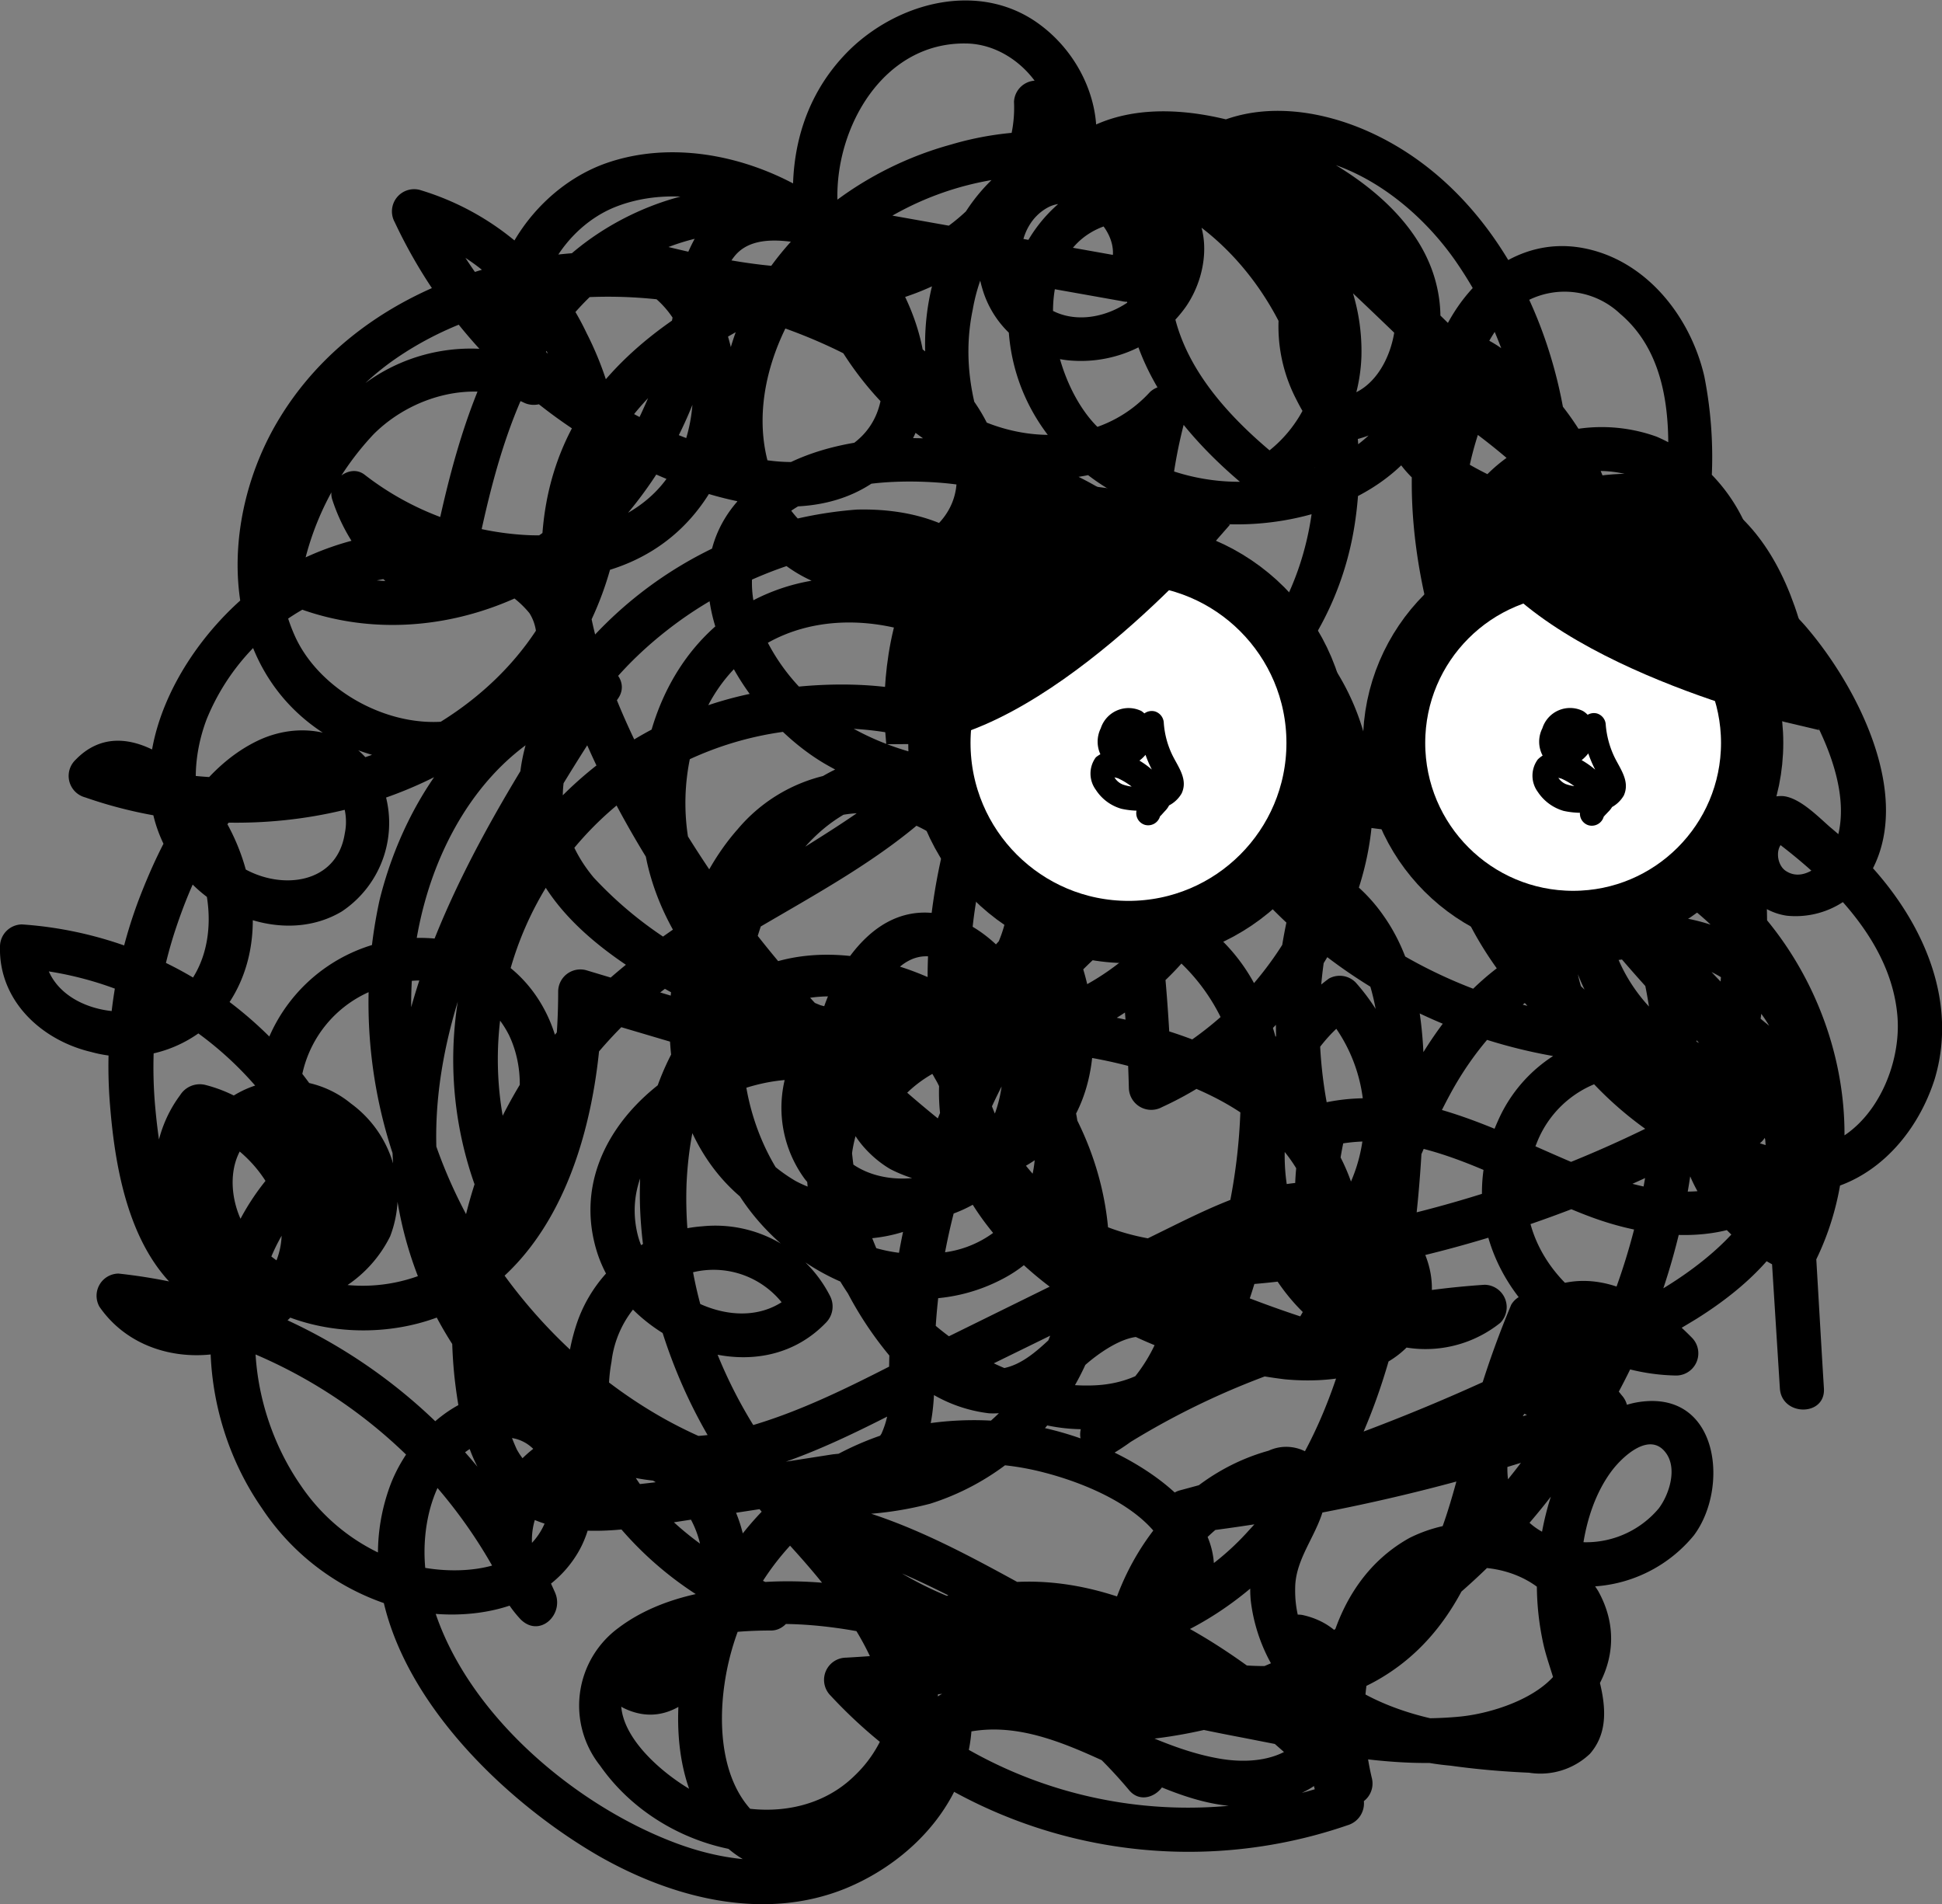 <svg id="Layer_1" data-name="Layer 1" xmlns="http://www.w3.org/2000/svg" viewBox="0 0 102.29 100.3"><rect x="0" y="0" width="102.29" height="100.3" fill="#808080" stroke="none"/><defs><style>.cls-1{fill:#fff;stroke-width:3.28px;}.cls-1,.cls-2{stroke:#000;stroke-miterlimit:10;}.cls-2{stroke-width:1.74px;}</style></defs><title>phobo_svg</title><path d="M45.77,31.32c6.09-.84,13.41-1.55,18.94,1.72a10.61,10.61,0,0,1,5.11,7.07A13.27,13.27,0,0,1,68,49a17.69,17.69,0,0,1-8,7.36l1.74,1c-.32-7-.72-14.85-5.19-20.65-3.51-4.55-10.07-7.75-15.76-5.59s-7.92,8.66-6.71,14.3C35.37,51.2,41,56.43,47.17,56A9.15,9.15,0,0,0,55.25,44.9a6.84,6.84,0,0,0-5.32-5.18,9.64,9.64,0,0,0-8.78,2.91c-4.54,4.7-5.61,13-3,18.88,2.43,5.41,9.31,8.81,14.83,5.76,4.49-2.48,5.22-9.36,1.37-12.79-5.07-4.49-11.88,1.36-11.86,7,0,6.49,6.17,12.25,12.25,13.5a9.33,9.33,0,0,0,8.15-1.73c2.66-2.33,3.48-6.5,4.18-9.79.76-3.57,1-7.34-.57-10.74A9.65,9.65,0,0,0,59.77,47c-5.53-1-9.62,4.24-10.23,9.24-.77,6.21,4.05,11.13,9.24,13.67a26.38,26.38,0,0,0,8.9,2.74c2.46.23,5.54-.17,7-2.4,1.78-2.67.12-5.93-2.5-7.26-3.42-1.74-7.17,0-10.31,1.54L50.13,70.31c-3.67,1.8-7.39,4-11.37,5-6.5,1.65-12-2.8-14.45-8.6-2.8-6.74-.8-14,2.39-20.23a107.46,107.46,0,0,1,5.87-9.71c.6-.9-.38-1.9-1.31-1.7-6,1.26-9.87,6.67-11.27,12.35a25.37,25.37,0,0,0,3,18.39A28.4,28.4,0,0,0,37.73,78.51,18.09,18.09,0,0,0,49,79.2a13.29,13.29,0,0,0,7.48-6c3.57-6,2-13.61-2.8-18.47-4.42-4.46-12.9-6.82-17.24-.94s-2.92,14.46.11,20.46c3.11,6.17,8.87,11.57,15.78,13s13.2-1.91,17.12-7.53c4.37-6.29,5.4-14.78,5.55-22.25.06-3.13-.26-6.6-2.12-9.23a8.67,8.67,0,0,0-7.7-3.72c-6.85.45-11.93,6.37-14.76,12.11a35,35,0,0,0-3.32,11,46.77,46.77,0,0,0-.27,5.55,4.76,4.76,0,0,1-.4,2.33c-.53.88-1.63,1-2.56,1.09l-6.4,1a43.58,43.58,0,0,1-5.91.74c-1.72,0-3.44-.36-4.34-2A12.27,12.27,0,0,1,26.13,71a22.78,22.78,0,0,1,9-19c5.7-4.34,13.79-6.88,17.37-13.5,1.49-2.75,1.87-6.1-.1-8.73-1.69-2.27-4.54-3-7.27-2.93a21.11,21.11,0,0,0-16.25,9.76,9.58,9.58,0,0,0-.71,9.13c1.43,3,4.51,5.06,7.33,6.62C41,55.38,47.77,57,54,55.56A15.48,15.48,0,0,0,66,42.69a16.74,16.74,0,0,0-7.42-16.57,19.23,19.23,0,0,0-9.26-3c-3.22-.21-7,.31-9.55,2.4-5.38,4.35-1,12,3.73,14.74C54.23,46.4,69.62,40,71.39,27.39a19,19,0,0,0-5.23-16A16.64,16.64,0,0,0,50.07,7.62c-5.51,1.52-10.46,5.72-11.78,11.44a11.31,11.31,0,0,0,1.42,9,7.44,7.44,0,0,0,6.94,3.14,6.61,6.61,0,0,0,5.78-4.08c1.1-3.17-.87-6.29-3.24-8.25-4.89-4-12-5.87-18.29-5.58S18.16,16.4,14.74,22c-3.23,5.26-3.34,13,2.34,16.64,4.52,2.88,12.77,2,13.45-4.51.37-3.54-2.88-5.51-6-6a15,15,0,0,0-9.22,1.62C9.89,32.63,4.88,41,10,46.44c2,2.1,5.41,3.11,8,1.57a5.6,5.6,0,0,0,2.16-6.58c-1-2.81-4.07-3.65-6.64-2.39-3.16,1.55-5,5.2-6.2,8.32A24.9,24.9,0,0,0,5.8,58.27c.27,3.32,1,7.4,3.63,9.74,2.06,1.85,5.81,2.39,7.65-.08,1.53-2.05.69-5.45-1.91-6.1a1.15,1.15,0,0,0-1.13.3c-4,4.9-3.8,12.18-.25,17.3a12.72,12.72,0,0,0,7.28,5.27c3.25.82,7.44.25,9.33-2.85,1.51-2.47,1-6.36-1.61-7.87-3.44-2-7.11,1.17-8.26,4.32-2.87,7.94,4.77,15.85,11,19.45,3.88,2.22,8.68,3.47,13,1.72,3.75-1.54,6.79-5,6.66-9.2l-.85,1.12c6.35-1.93,12.06,6.38,18.51,2.9,3.3-1.77,4.21-8.17-.17-9.21a1.17,1.17,0,0,0-1.42,1.43l2.27,8.81.81-1.43a23.44,23.44,0,0,1-25-6.24l-.82,2a93.33,93.33,0,0,0,12.56-1.58c2.63-.52,6.12-1.54,6.77-4.57.73-3.39-2.82-5.93-5.48-7.15A16.93,16.93,0,0,0,48.71,75,15.85,15.85,0,0,0,35.94,87.91c-.49,3-.27,6.37,1.74,8.77a5.62,5.62,0,0,0,7.5,1.06,8.5,8.5,0,0,0,3.7-8.55c-.66-4-3.54-7.16-6.18-10l-1.13,1.94c7.78,1.06,13.7,7.1,21.39,8.52,3.3.61,6.86.48,9.8-1.28s4.49-4.55,5.52-7.6c1.21-3.58,1.66-7.43,3.29-10.87l-1.82.24,4,5,.52-1.94a96.54,96.54,0,0,1-21.84,5.27l.31,2.28A99.46,99.46,0,0,0,89.35,69.47c3.2-2,6.27-5,5.94-9.14a5.65,5.65,0,0,0-2.42-4.44,2.67,2.67,0,0,0-3.94,1.4c-1.71,3.94,1.82,8.39,5.35,9.73a1.16,1.16,0,0,0,1.31-.53c4.51-9-1.2-21.28-11.14-23.4a1.17,1.17,0,0,0-1.31.53c-2.46,5.73,1.24,13.11,7.55,14.09a1.2,1.2,0,0,0,1.43-.81A34.76,34.76,0,0,0,77.86,20.05a1.17,1.17,0,0,0-1.7.69c-1.4,3.37-2,7.28-.37,10.7a8.13,8.13,0,0,0,7,4.56c3.28,0,5.49-2.49,6.41-5.43a21.9,21.9,0,0,0,.57-10.75c-.74-3.2-3.14-6.22-6.53-6.78-3.2-.52-5.85,1.61-7.18,4.37-3,6.25-1.62,14.08,1,20.19,3.39,7.84,9.29,14.46,15.45,20.27l.23-1.82a61.92,61.92,0,0,1-24.1,9c-4,.58-8.53.95-12.12-1.33a11.76,11.76,0,0,1-4.78-7.15,22.77,22.77,0,0,1-.23-9.62c.28-1.62.83-3.14,1.23-4.73s.25-3.55-1.38-4.56c-2.88-1.77-7.2-1.82-10.44-1.36A19.7,19.7,0,0,0,25,62.39c.22.63,1.07,1.18,1.7.69,4.42-3.35,3.71-10.93-1.52-13.12A8.65,8.65,0,0,0,13.47,57.8a10,10,0,0,0,4.59,8.37,1.18,1.18,0,0,0,1.71-1.31A20.45,20.45,0,0,0,1.16,48.69,1.17,1.17,0,0,0,0,49.85c-.08,2.84,2.17,4.94,4.81,5.56a6.69,6.69,0,0,0,7.32-2.69c1.83-2.86,1.38-6.64-.25-9.48-1.37-2.38-5.22-6-7.9-3.22A1.17,1.17,0,0,0,4.49,42c7.61,2.66,16.84,1.37,22.9-4.16A17.17,17.17,0,0,0,30.9,17.55,14.23,14.23,0,0,0,22.1,10a1.17,1.17,0,0,0-1.31,1.7A26.73,26.73,0,0,0,31.36,23.34c4,2.37,10.58,5.06,14.85,1.92,4-2.91,2.72-8.42.13-11.81C43.22,9.36,37.05,6.85,32,8.57c-4.74,1.62-8,7.74-4.88,12.22l1.59-1.58a9.41,9.41,0,0,0-9.87,1.28c-3,2.3-4.51,5.92-5.31,9.5a1.19,1.19,0,0,0,.53,1.31c6.29,3.31,14.05,1.3,18.67-3.88a21.14,21.14,0,0,0,4.69-9.1c.36-1.49.27-3.62,1.29-4.85,1.18-1.42,3.74-.57,5.25-.3l15.12,2.69a1.2,1.2,0,0,0,1.31-.53c2.37-4.21-3.55-9.09-7.19-5.82a5.68,5.68,0,0,0-1.45,5.72A5.27,5.27,0,0,0,56.55,19a6.78,6.78,0,0,0,5.91-2.84c1.32-1.91,1.48-4.89-.71-6.24-1.82-1.12-4.3-.47-5.9.73A7.71,7.71,0,0,0,53.11,17c.16,5.7,4.81,9.76,10.23,10.5,4.88.66,11.35-1.39,12.66-6.76a7,7,0,0,0-2-6.51c-1.29-1.21-4.77-2.76-5.87-.58A8.33,8.33,0,0,0,68.26,21c.5,1,1.28,2.33,2.52,2.25a4.87,4.87,0,0,0,2.87-1.3,7.25,7.25,0,0,0,2-7c-.73-2.94-3.25-5.11-5.78-6.54-4.42-2.49-11.5-4.41-15,.52l2,1.17c1.84-2.91.63-6.72-2-8.73C51.8-1,47.55,0,44.87,2.51c-6.54,6.23-1.78,18,5.36,21.54,3.89,1.95,8.93,1.58,12-1.76l-1.94-1.13A28,28,0,0,0,62.1,41.09,27.53,27.53,0,0,0,88.07,56a1.2,1.2,0,0,0,1.12-.85c.39-1.48,1.24-3.07.36-4.47a8.79,8.79,0,0,0-2.88-2.78A9,9,0,0,0,79,47.16a1.18,1.18,0,0,0-.7,1.7,14.78,14.78,0,0,0,9.29,8.21A1.17,1.17,0,0,0,89,56.26a9.92,9.92,0,0,0-6.84-11.71l-.3,2.28c3.27-.1,5.74-2.53,6.8-5.5,1.38-3.85-.11-8-1.46-11.64a1.19,1.19,0,0,0-1.12-.85c-5.41.47-9.2,5.07-10.18,10.21C74.76,45,77.6,50.57,82,54.5a35.5,35.5,0,0,0,9.42,5.83A1.17,1.17,0,0,0,93,58.74a7.77,7.77,0,0,0-14.11.32c-3,6.65,2.57,13.27,9.4,13.39a1.17,1.17,0,0,0,.82-2c-1.71-1.74-4.12-3.42-6.7-2.88A4.56,4.56,0,0,0,78.8,72.2c.49,4.48,7.82,2.49,6-1.41a1.15,1.15,0,0,0-1-.58c-6.88.07-9.56,10.63-2.58,13a7.39,7.39,0,0,0,8-2.34c1.83-2.44,1.36-7.42-2.6-7.06-4.24.38-5.67,6.26-5.67,9.68a14.63,14.63,0,0,0,.34,3.09c.22,1,.67,2,.83,3.08a1.88,1.88,0,0,1,0,1.1c-.31.48-1,.37-1.53.35-1.23-.06-2.46-.15-3.67-.32-3.79-.5-8.79-2.52-8.7-7.13,0-1.81,1.54-3.17,1.62-5a2.37,2.37,0,0,0-.75-2,2.21,2.21,0,0,0-2.27-.25c-7.2,2-11,11.12-7.52,17.63l1.83-1.41a26.52,26.52,0,0,0-15.71-9c-4.48-.77-11.9-.67-13.16,5a1.2,1.2,0,0,0,.54,1.31c3.5,1.77,6-3.22,6.43-6a7.71,7.71,0,0,0-4.12-8.22,6.46,6.46,0,0,0-8.16,1.73,6.15,6.15,0,0,0,.47,7.84c1,1,2.31-.25,1.82-1.4a28.44,28.44,0,0,0-23-16.81,1.17,1.17,0,0,0-1,1.75c2.53,3.66,8.41,3.24,10.83-.37C19,64.13,15.4,58.29,10.8,57.14a1.22,1.22,0,0,0-1.31.54C6.27,62,9.09,69.23,14.9,68.82a6.68,6.68,0,0,0,5.65-3.7,6,6,0,0,0-2.07-7,5.32,5.32,0,0,0-7.5.75c-1.63,2.09-1.34,5.25.12,7.37,2.68,3.88,8.41,4.75,12.54,2.9,6.25-2.8,8.05-10.71,8.08-16.89l-1.47,1.12,11.58,3.43.31-2.28c-5.66-.13-12.62,5-10.72,11.34,1.43,4.77,8.33,7.75,12.11,3.78a1.21,1.21,0,0,0,.18-1.4A6.78,6.78,0,0,0,37,64.59a7.57,7.57,0,0,0-6.63,5.15,10.89,10.89,0,0,0,1.26,9.41,18.37,18.37,0,0,0,8.47,6.56l.59-2.16c-2.75,0-5.86.49-8.11,2.19A5.08,5.08,0,0,0,31.61,93c3.64,5.21,12,6.56,16,1.09a8.71,8.71,0,0,0,.82-9.34l-1.31,1.71a114.43,114.43,0,0,0,18,5c4.67.89,10.09,2.22,14.78.72,3.49-1.12,6.31-4.73,4.28-8.38A7.68,7.68,0,0,0,74.25,81c-4.56,2.53-5.32,8.65-4.23,13.25L72,93.15c-5.88-5.72-14.23-12.47-22.88-8.8a1.17,1.17,0,0,0-.53,1.31c1.9,7.74,12.39,6.64,18,4.51A35.75,35.75,0,0,0,83.93,75.58a35,35,0,0,0,5.33-22.1,11.81,11.81,0,0,0-1.56-5.42c-.9-1.33-2.41-2.67-4.14-2.26-2,.48-2.75,2.7-2.77,4.54a8.92,8.92,0,0,0,2,5.41A19,19,0,0,0,87.46,60a15.51,15.51,0,0,0,6.29,2.79c3.91.5,7-2.35,8.15-5.94,1.21-4-.5-8-3.14-11a22.28,22.28,0,0,0-2.37-2.29C95.75,43,94.78,42,93.9,41.93c-1.57-.06-2.53,1.7-2.53,3.06a3.21,3.21,0,0,0,2.74,3.24,4.55,4.55,0,0,0,4.52-2.45c2.07-4-.8-9.55-3.36-12.6C93,30.42,88.16,27.77,85,30.77c-2.06,1.93-2.57,6.1.29,7.56,4.06,2.07,7.24-3,7.42-6.46A9.07,9.07,0,0,0,87.26,23a8.55,8.55,0,0,0-9.56,2.69,7.5,7.5,0,0,0,.81,9.68,7,7,0,0,0,4.63,2.16,1.13,1.13,0,0,0,1-.58,15.06,15.06,0,0,0-5.27-18.75c-1.45-.92-3.2-1.42-4.67-.26A4.56,4.56,0,0,0,72.66,22a6.16,6.16,0,0,0,3.1,4.18,9.24,9.24,0,0,0,2.63,1.35c1,.21,2.47-.4,3.48-.61a1.18,1.18,0,0,0,.86-1.12c0-7.36-3.57-15.67-10.6-18.85-2.88-1.3-6.4-1.7-9.15.13a9,9,0,0,0-3.63,8.67c.5,4.23,3.43,7.61,6.63,10.18a1.21,1.21,0,0,0,1.41.18,8.91,8.91,0,0,0,4.32-7.34,10.62,10.62,0,0,0-3.61-8.25,14.11,14.11,0,0,0-9.52-3.75,9.55,9.55,0,0,0-7.66,4.3c-4,5.72-2,12.86,1.77,18.09,4,5.57,9.63,11.18,16.17,13.6,6.24,2.32,14.61.79,17.76-5.64a1.21,1.21,0,0,0-.18-1.41c-2.43-2.67-6.12-2.45-9.17-1a16.34,16.34,0,0,0-7.41,7.81,25.68,25.68,0,0,0,.07,22.88,1.17,1.17,0,0,0,1.83.23,10.74,10.74,0,0,0-.36-13.89A1.18,1.18,0,0,0,70,51.54c-5.58,4.11-6.28,13.09-1.09,17.84a1.17,1.17,0,0,0,1.82-.23c1.91-3.5.83-7.79-1.82-10.59s-7-4.43-10.87-5.1c-3.38-.58-7.2-.59-10.25,1.19-1.12.66-3.21,2.24-3.23,3.7,0,1.3,1.31,2.64,2.34,3.23a7.46,7.46,0,0,0,8.1-.84c3-2.45,3.07-7,1.83-10.36-1.37-3.75-4.18-7.41-7.91-9a8.55,8.55,0,0,0-10.06,2.29C34.14,49,33.48,60.1,40.45,64.05c2.9,1.64,6.86,1.73,9.51-.45a6.34,6.34,0,0,0,1-8.44c-1.73-2.62-5.18-3.69-7.73-1.5a6.34,6.34,0,0,0-.84,8.44c2.23,2.77,6.6,2.95,9.42,1,3.22-2.2,4.06-6.66,2.77-10.18s-5.51-6.69-8.88-3.6c-2.8,2.57-3.43,7.61-3.18,11.18a18.94,18.94,0,0,0,4.41,11,7.65,7.65,0,0,0,5.17,2.94c2.09.1,3.63-1.26,5.08-2.56.85-.75,3.21-2.46,4-.72l-.11-.9a8.58,8.58,0,0,1-3.7,4.33l1.17,2a40.91,40.91,0,0,1,19.61-6.59l-.82-2c-1.63,1.45-4.28.64-5.55-.91-1.71-2.08-1.49-5.11-.87-7.55l-.81.81c4.78-1.14,9.51,2.23,13.81,3.79s9.47,1.47,11.64-3.13A9.17,9.17,0,0,0,91.35,49.2c-5.08-2.42-11.19-.27-14.67,3.86C72.49,58,71.46,64.74,68,70.13l1.31-.53A60.53,60.53,0,0,1,43,52.91a58.7,58.7,0,0,1-8.87-12.52c-2.61-5-4.87-11.35-2-16.68,2.67-4.92,8.37-7.3,13.33-9.22A1.18,1.18,0,0,0,46,12.55c-4.33-4.09-11.06-3-15.44.43-5.38,4.23-6.9,11.62-8.14,18l1.43-.81a7.29,7.29,0,0,1-4.08-4.46L18,27c5.34,4,15,5.7,19.25-.84,2.92-4.51,1.7-12.22-4.1-13.65a1.16,1.16,0,0,0-.61,2.23c5.22,1.31,11.06,2.72,16.24.48,3.91-1.68,7.16-5.4,6.95-9.84l-2.28.31a7,7,0,0,0,6.46,5.15c1.79,0,3.82-1.44,5.51-.57a12.76,12.76,0,0,1,2.48,2.05c.77.7,1.54,1.42,2.3,2.13C76.67,20.49,82.8,26.87,89,33.18V31.54C84.36,36.37,83.58,44,86.51,49.86a14.36,14.36,0,0,0,2.81,3.89c1.54,1.5,3.17,2.28,3.48,4.59s.32,4.69.46,7l.49,7.78c.09,1.49,2.42,1.5,2.32,0-.29-4.67-.52-9.35-.88-14a7.33,7.33,0,0,0-2-5.09,28.7,28.7,0,0,1-3.56-3.41c-3.72-5.12-3.45-12.85,1-17.45a1.17,1.17,0,0,0,0-1.64c-6-6.08-11.88-12.23-18.06-18.09C71.08,12,69.6,10.6,68,9.28a5.37,5.37,0,0,0-4.48-1.55c-1.65.25-3.08,1.1-4.77.55a4.59,4.59,0,0,1-3.06-3.23,1.17,1.17,0,0,0-2.28.31c.18,3.77-2.83,6.81-6.21,8-4.55,1.59-9.56.27-14-.85l-.61,2.23C37,15.82,37.43,22,35.13,25.19c-1.61,2.24-4.59,3.09-7.22,3A15.23,15.23,0,0,1,19.2,25c-.81-.62-2,.4-1.7,1.31a9.8,9.8,0,0,0,5.69,6.08,1.18,1.18,0,0,0,1.43-.82c1.09-5.56,2.26-11.93,6.52-16,3.35-3.24,9.46-4.83,13.18-1.32l.51-1.94C40,14.14,34.74,16.34,31.42,20.57,27.6,25.44,28,31.71,30.09,37.23,34.2,47.84,42.37,57.06,51.62,63.51a61.89,61.89,0,0,0,17.05,8.32A1.19,1.19,0,0,0,70,71.3c2.75-4.26,4-9.26,6.39-13.68s6.81-8,12.08-7c4.15.84,7,5.5,5,9.49s-7,2.65-10.21,1.3c-4.34-1.79-8.86-4.44-13.72-3.28a1.16,1.16,0,0,0-.81.82c-.88,3.42-.88,7.68,1.91,10.27a6.3,6.3,0,0,0,8.39.45,1.18,1.18,0,0,0-.83-2,43.43,43.43,0,0,0-20.78,6.91,1.16,1.16,0,0,0,1.17,2c2-1.18,4.27-3.35,4.77-5.72s-2.91-3-4.47-2.6a6.34,6.34,0,0,0-2.72,1.47c-1,.84-2,2.09-3.34,2.34-2.84.52-5.13-3.2-6.2-5.31A17,17,0,0,1,44.8,59c0-2.48.51-5.69,2.17-7.65,2.34-2.76,5.16.94,5.69,3.25s-.13,5.43-2.43,6.77c-1.85,1.08-4.72,1-6.1-.8a4,4,0,0,1,.63-5.18c1.65-1.38,3.62-.22,4.49,1.42a3.93,3.93,0,0,1-1.06,5.24,6.38,6.38,0,0,1-6.29.15,8.38,8.38,0,0,1-4.07-6.13c-.85-4.5.79-11.33,5.7-12.93,6-2,11.69,6.06,11.76,11.33,0,2.52-1.15,4.75-3.67,5.42-1.77.47-4.16.14-4.79-1.85l-.12.9c2.55-4.4,8.82-3.87,13-2.72,2.8.77,5.69,1.91,7.67,4.12,1.83,2,2.69,5.14,1.33,7.64l1.82-.24c-4-3.65-3.82-10.93.62-14.19l-1.4-.18A8.36,8.36,0,0,1,70.12,64l1.82.24a23.17,23.17,0,0,1-.55-19.5,15.49,15.49,0,0,1,5.84-7.36c2.32-1.42,5.5-2.26,7.57,0L84.62,36c-2.22,4.53-7.79,6.28-12.52,5.34-5.9-1.17-10.61-5.55-14.54-9.84-3.7-4-7.54-9.42-6.32-15.21a9.5,9.5,0,0,1,3.63-5.95c2.55-1.76,5.88-1.35,8.56-.1a10,10,0,0,1,5.81,6.54,6.84,6.84,0,0,1-3,7.39l1.4.18c-3-2.38-6-5.56-6-9.6C61.53,11.08,64,8,67.75,8.17c3.6.17,6.86,2.66,8.87,5.51a21,21,0,0,1,3.79,12.13l.85-1.12-2.87.61.89.12c-1.82-.85-5.35-2.47-4.11-5.07,1.09-2.28,4.29,1.14,5.15,2.19a12.79,12.79,0,0,1,1.82,13.22l1-.57c-4.11-.31-6-5.88-3.1-8.68a6,6,0,0,1,9.76,2.07,6.82,6.82,0,0,1-.21,6c-.55.93-1.65,2.05-2.85,1.86a1.41,1.41,0,0,1-1.16-1.46,2.89,2.89,0,0,1,2.83-3.14c2.55,0,4.72,2.15,6,4.12,1.44,2.16,3.14,5.54,2.36,8.2-.26.92-1.6,2.45-2.71,1.71-.54-.36-.59-1.47.12-1.62l-.9-.12c3,2.23,6.32,5.38,6.66,9.37.27,3.13-1.82,7.14-5.36,7.06-2.16-.05-4.24-1.38-6-2.55a15.43,15.43,0,0,1-4.27-4c-1-1.41-1.72-3.43-1-5.12,1-2.28,2.84,1,3.14,2.08a25.21,25.21,0,0,1,.34,10.2,33.79,33.79,0,0,1-3.08,10,34.55,34.55,0,0,1-14,15,23.69,23.69,0,0,1-10.76,3.38c-3.23.07-7.37-.83-8.26-4.43l-.54,1.31C57.7,83.2,65.38,90,70.32,94.79a1.17,1.17,0,0,0,1.94-1.13c-.8-3.36-.52-7.71,2.35-10.07,2.23-1.83,6.43-1.18,7.67,1.61,1.48,3.37-3,5-5.44,5.22-4.27.4-8.8-.7-13-1.57a113.09,113.09,0,0,1-16.14-4.64c-1-.37-1.77.88-1.31,1.7a6.54,6.54,0,0,1-1.37,7.61c-2.16,2.13-5.53,2.24-8.17,1-2-1-5.58-4-3.51-6.4,1.63-1.92,4.95-2.24,7.28-2.24,1.07,0,1.69-1.69.59-2.16-4.8-2-10.08-6.12-9-12A5.46,5.46,0,0,1,36.55,67a4.61,4.61,0,0,1,5.15,2.41L41.88,68c-2.61,2.75-7.51.26-8.3-3-1.14-4.77,4.48-8.23,8.56-8.14a1.17,1.17,0,0,0,.31-2.28L30.87,51.1a1.17,1.17,0,0,0-1.47,1.12c0,4.19-.75,8.78-3.46,12.13a8.62,8.62,0,0,1-9.34,3A6.51,6.51,0,0,1,13,64.81c-1.14-1.77-1.13-4.63,1.14-5.46,1.91-.71,3.93.9,4.46,2.71a3.46,3.46,0,0,1-2.24,4.08c-4.61,2-7.42-3.8-4.83-7.29l-1.31.53c3.05.76,5.91,4.61,4,7.69-1.37,2.23-5.37,2.92-7,.59l-1,1.75a26.19,26.19,0,0,1,21,15.66L29,83.66A3.77,3.77,0,0,1,28.67,79a4,4,0,0,1,4.89-1.4A5.2,5.2,0,0,1,37,82.17a6.93,6.93,0,0,1-.62,3.36c-.29.66-1.46,2.87-2.41,2.39l.53,1.31c1-4.74,8.46-3.86,11.85-3.06a24.56,24.56,0,0,1,13.14,8.14c.87,1,2.43-.29,1.82-1.4-3-5.6.83-13.29,7-14.41l-.89-.12c.44.26-.78,2.26-1,2.69a6.41,6.41,0,0,0-.54,3.23,9,9,0,0,0,3.21,5.89A14.25,14.25,0,0,0,76.41,93c1.36.19,2.75.31,4.13.37a3.78,3.78,0,0,0,3.21-1c1.59-1.83.2-4.46-.23-6.44-.58-2.67-.31-6.23,1.39-8.48.59-.77,2-2.07,2.84-.92.61.83.17,2.19-.38,2.92a5,5,0,0,1-4.78,1.69c-5.16-.88-3.55-8.56,1.17-8.61l-1-.57c.14.3-.87.58-1.07.56-.93-.1-.56-1.24-.17-1.75,1.7-2.22,4.56-.08,6,1.34l.82-2c-5-.09-9.53-4.79-7.41-9.87a5.51,5.51,0,0,1,5-3.55A5.45,5.45,0,0,1,91,59.91l1.59-1.59c-6.13-2.67-13-7.13-14.44-14.16-1.1-5.29,2-12.48,7.93-13L85,30.31c1.1,2.93,2.42,6.22,1.75,9.4-.49,2.35-2.29,4.72-4.85,4.8a1.17,1.17,0,0,0-.31,2.28,7.56,7.56,0,0,1,5.21,8.86l1.43-.81a12.58,12.58,0,0,1-7.9-7.15l-.7,1.71a6.71,6.71,0,0,1,8.28,3.07l-.12-.9-.8,3,1.12-.85a25.56,25.56,0,0,1-21-9.12,25.45,25.45,0,0,1-4.6-22.83,1.17,1.17,0,0,0-1.94-1.12c-2.75,3-7.27,2.8-10.46.62a14.29,14.29,0,0,1-6-10.72C44,6.7,46.52,2.25,50.84,2.29c3.14,0,5.82,3.8,4,6.65-.81,1.28,1.15,2.36,2,1.17,2.79-3.91,9.35-1.24,12.5.71,1.94,1.2,4,3.07,4.16,5.51.13,1.89-.91,4.4-3,4.6l.82.34a6.1,6.1,0,0,1-1.06-6.74l-.69.54c2.07-.48,3.78,1.46,4.2,3.33.5,2.26-1,4.3-2.88,5.44a11.07,11.07,0,0,1-13.08-1.35C55.07,19.78,53.9,12.56,59,11.7c2.56-.43,2.44,2.36,1,3.74s-3.79,1.81-5.24.44-1.28-4,.41-4.94,4.22,1.46,3.23,3.22l1.31-.54L46.8,11.32c-3-.53-7.59-2.18-9.9.73a9.25,9.25,0,0,0-1.41,4.32,20.45,20.45,0,0,1-1.58,5.11A16.26,16.26,0,0,1,27,29.08a12.72,12.72,0,0,1-11.7.22l.53,1.31a14.94,14.94,0,0,1,3.85-7.74c2-2,5.27-2.94,7.92-1.66.95.46,2.3-.55,1.59-1.59-2.14-3.11,0-7.49,3.3-8.75,4-1.53,9.19.47,11.85,3.73,2,2.46,3.63,7.31-.05,9.16-1.95,1-4.36.51-6.35-.08a23.31,23.31,0,0,1-5.7-2.54,24.68,24.68,0,0,1-9.42-10.63l-1.31,1.71c6.24,1.75,9.38,8.54,8.92,14.65C29.85,34,23.84,39,17.18,40.45A22,22,0,0,1,5.1,39.72l.52,1.94c.77-.81,2.17.27,2.77.85a8.53,8.53,0,0,1,1.94,2.81c.89,2,1,4.66-.4,6.51-2,2.53-7.71,1.7-7.61-2L1.16,51A18.13,18.13,0,0,1,17.53,65.48l1.7-1.31a7.63,7.63,0,0,1-3.42-6.86,6.14,6.14,0,0,1,4.87-5.46,5.23,5.23,0,0,1,6.14,2.69c1,2.11.7,5.06-1.25,6.54l1.71.69A17.41,17.41,0,0,1,42.23,38.44a17.39,17.39,0,0,1,5.24.28,8.08,8.08,0,0,1,2.62.81c1,.71.51,2,.2,3-1.77,5.66-2.17,12.19.38,17.68a12.76,12.76,0,0,0,5.69,6c3.66,1.85,7.83,1.71,11.79,1.19A63.87,63.87,0,0,0,94,58.05a1.17,1.17,0,0,0,.24-1.82c-8.43-7.95-17.6-18.48-17.43-30.8,0-2.67.41-5.61,1.89-7.9a4.26,4.26,0,0,1,6.64-1c2.48,2.1,2.68,5.57,2.47,8.58-.18,2.47-.39,5.76-2.32,7.57-2.15,2-5.53.78-7.09-1.37-2.11-2.88-1.24-6.9,0-9.92l-1.71.69A32.39,32.39,0,0,1,89.88,56.28l1.43-.81c-4.66-.72-8.09-6.19-6.17-10.68l-1.31.53c8.4,1.8,13.63,12.24,9.75,20l1.31-.53A6.42,6.42,0,0,1,91.2,61a4.07,4.07,0,0,1-.2-2.64c.41-1.08,1.19-.09,1.54.54,2.08,3.85-2.18,7.3-5,9a101.78,101.78,0,0,1-25.4,10.6c-1.21.33-1,2.44.31,2.28a98.33,98.33,0,0,0,22.45-5.35,1.19,1.19,0,0,0,.52-1.94l-4-5a1.16,1.16,0,0,0-1.82.23,49.48,49.48,0,0,0-2.78,8.91c-.76,2.85-1.71,5.82-4,7.84-5.51,4.89-13.7.83-19.08-2.06-3.65-2-7.38-4-11.54-4.53a1.17,1.17,0,0,0-1.13,1.94c3.18,3.43,8,9,4.3,13.66-1.41,1.78-3.91,2.79-5.72.94-1.64-1.69-1.81-4.5-1.49-6.71a13.66,13.66,0,0,1,9.13-11A14.13,14.13,0,0,1,55,77.56c2.21.57,5.45,1.89,6.45,4.14,1.36,3.07-3.75,3.89-5.65,4.25a88.49,88.49,0,0,1-11.23,1.36,1.17,1.17,0,0,0-.82,2A25.73,25.73,0,0,0,71,96.13a1.2,1.2,0,0,0,.81-1.43l-2.28-8.8-1.42,1.42c1.4.34,1.46,2,1.08,3.12-.71,2.16-3,2.54-5,2.18-4.93-.87-9.12-5.07-14.41-3.46a1.19,1.19,0,0,0-.85,1.11c.09,3-1.87,5.38-4.42,6.7-2.9,1.5-6.23,1.17-9.19,0-5.57-2.18-11.59-7.47-12.8-13.56-.55-2.73.26-6.8,3.4-7.6,2.58-.67,3.61,2.4,2.79,4.38-1.13,2.72-4.9,2.86-7.3,2.17a10.37,10.37,0,0,1-5.56-4.11c-2.91-4.19-3.47-10.38-.1-14.49l-1.13.3a1.58,1.58,0,0,1,.82,2.23c-.65,1.34-2.6,1.12-3.67.52-2.66-1.49-3.32-5.61-3.58-8.35a23.29,23.29,0,0,1,1-9.34c.88-2.7,2.32-5.93,4.73-7.61,1-.69,2.43-1.19,3.46-.31a3,3,0,0,1,.78,2.7c-.41,2.65-3.3,3-5.32,1.84-2.77-1.64-3-5.11-1.95-7.87a11.79,11.79,0,0,1,5.48-6,12.42,12.42,0,0,1,8.12-1.39,5,5,0,0,1,3.4,1.82c.86,1.38.07,3.11-1,4.14-3.38,3.31-9.53,1-11.33-2.88-2.44-5.33.84-11.64,5.34-14.71S31.05,15.09,36.28,16A28.13,28.13,0,0,1,44,18.4c2.43,1.18,5.36,2.93,6.21,5.69.73,2.36-.84,4.22-3.07,4.74a5.24,5.24,0,0,1-5.64-2.18c-3-4.47-.5-10.52,3.2-13.69A15.93,15.93,0,0,1,58.15,9.59c10.15,2.27,14.18,15.53,8.53,23.78a16.87,16.87,0,0,1-12.75,6.85c-5.1.33-10.77-1.45-13.37-6.15-1.17-2.1-1.5-4.77.38-6.57,2.08-2,5.63-2.27,8.35-2.09,5.58.36,11.08,3.63,13.37,8.85,2.15,4.91,1.44,11.22-2.31,15.18S51,54.31,45.81,53.49a27.54,27.54,0,0,1-7.54-2.35,20.57,20.57,0,0,1-7-4.92c-4.45-5.35,1.15-11.5,5.74-14.33,3.37-2.08,10.21-4.76,13.4-1,2,2.34.87,5.46-.7,7.67-1.84,2.59-4.59,4.34-7.24,6-5.21,3.21-10.62,6.09-14.21,11.22a24.84,24.84,0,0,0-4.32,16.76c.3,2.65.91,5.59,3.36,7.08s5.38,1,8,.59l5.22-.8A41.83,41.83,0,0,0,46,78.55c2.9-.86,3.23-3.62,3.22-6.24A32.46,32.46,0,0,1,54.71,53.9c2.68-4,8.52-8.85,13.66-6.57,5.44,2.41,4.46,10.17,4,14.93-.62,6.51-2,13.44-6.61,18.37a13.83,13.83,0,0,1-15.5,3.58C44.55,82,40.05,76.94,37.78,71.31a21.38,21.38,0,0,1-1.62-8.9c.12-2.88.88-6.41,3.19-8.36,4.78-4,11.89.4,14.65,4.72,3.14,4.91,2.91,11.38-1.32,15.6-4.75,4.75-12.22,3.36-17.56.43-9.41-5.19-15.83-17-12.63-27.69,1.37-4.57,4.53-8.73,9.39-9.75l-1.31-1.71c-6.23,9.48-13.3,21.13-8.11,32.64,1.95,4.3,5.59,8.18,10.27,9.39,6.12,1.58,12-2.13,17.24-4.71l9.76-4.78c2.89-1.41,6.36-3.81,9.71-3.57,2.32.16,5.41,3.23,2.61,5.06-1.86,1.22-4.57.77-6.58.25-5-1.3-10.34-3.76-12.79-8.57-2-3.83-.59-9.39,3.3-11.51a5.53,5.53,0,0,1,6.35,1,10.17,10.17,0,0,1,3,7.8,30.27,30.27,0,0,1-2,9.7c-1,2.65-2.83,4.52-5.74,4.62-5.35.2-11-4.17-12.47-9.28a6.86,6.86,0,0,1,2.34-7.43,4.15,4.15,0,0,1,5.87.53,6.36,6.36,0,0,1,.94,5.51A5.55,5.55,0,0,1,49.35,66c-5.86.62-9.79-4.56-10.19-9.93S40.83,43.22,46.81,42c2.37-.49,5.07.36,6,2.76a6.94,6.94,0,0,1-.69,5.77c-2.74,4.7-8.92,3.46-12.34.25A11.62,11.62,0,0,1,37.38,37c2.61-4.74,8.32-5.18,12.75-2.81,5.2,2.77,7.53,8.2,8.5,13.77a73,73,0,0,1,.83,9.35,1.18,1.18,0,0,0,1.75,1c6.35-2.9,11.58-9.94,11.07-17.13a12.63,12.63,0,0,0-4.62-8.92,18.69,18.69,0,0,0-9.77-3.69,50.26,50.26,0,0,0-12.73.49c-1.48.21-.85,2.44.61,2.24Z"/><circle class="cls-1" cx="59.44" cy="39.13" r="9.96"/><circle class="cls-1" cx="82.86" cy="39.13" r="9.43"/><path d="M58.12,38.45a1.28,1.28,0,1,0,2-1,1.54,1.54,0,0,0-2.14.91,1.59,1.59,0,0,0,0,1.41,1.28,1.28,0,0,0,1.09.68,2,2,0,0,0,1.36-.81,5.34,5.34,0,0,0,.84-1.21L60,38.13a6.23,6.23,0,0,0,.77,2.59,4.77,4.77,0,0,1,.25.43l0,.14s0,0,0,0-.08.07,0,0-.14.06-.06,0l-.2.06a3.47,3.47,0,0,1-.55.08,2.32,2.32,0,0,1-1.07-.11.87.87,0,0,1-.51-.54.3.3,0,0,1,0-.1v0s-.16.18-.17.23l.12,0,.3.08a3.68,3.68,0,0,1,.79.49l.51.46a2.18,2.18,0,0,0,.22.21c.07,0,0-.05,0-.08a.33.33,0,0,1,0-.17c0-.09,0,0,0,0s.06-.07,0,0l-.16.17a1.68,1.68,0,0,0-.37.6.64.64,0,0,0,.45.78.65.65,0,0,0,.78-.45c-.05.14,0,0,0,0l.07-.07.18-.2a1.21,1.21,0,0,0,.36-.76c0-.59-.52-1-.93-1.34a4.82,4.82,0,0,0-1.4-.89,1.47,1.47,0,0,0-1.66.15,1.44,1.44,0,0,0,0,1.71,2.38,2.38,0,0,0,1.35,1,4.37,4.37,0,0,0,1.87,0,1.63,1.63,0,0,0,1.3-.81c.34-.73-.16-1.36-.48-2a4.63,4.63,0,0,1-.46-1.71.66.66,0,0,0-.47-.61.65.65,0,0,0-.72.29,4,4,0,0,1-1,1.28.81.81,0,0,0-.13.11s.07,0,.07,0-.07-.09,0,0,0,0,0-.07,0,0,0,0a.73.73,0,0,1,.11-.29.92.92,0,0,1,.19-.24s.07-.08,0,0l0,0h0s.11,0,0,0,.06.05,0,0,.07.07,0,0c.08.1,0,0,0,0s0,0,0,0,.06-.07,0,0,0,0,0,0-.11,0,0,0,.08,0,0,0c.07,0,0-.05,0,0s0-.1,0,0,0,0,0-.09a.63.63,0,0,0-.63-.63.66.66,0,0,0-.64.63Z"/><path d="M81.43,38.45a1.28,1.28,0,1,0,1.95-1,1.53,1.53,0,0,0-2.14.91,1.56,1.56,0,0,0,0,1.41,1.27,1.27,0,0,0,1.09.68,2,2,0,0,0,1.36-.81,5.68,5.68,0,0,0,.84-1.21l-1.19-.32a6.23,6.23,0,0,0,.77,2.59,4.77,4.77,0,0,1,.25.43s0,.17,0,.14,0,0,0,0-.08.07,0,0-.14.06-.07,0a1.39,1.39,0,0,1-.19.06,3.6,3.6,0,0,1-.56.08,2.29,2.29,0,0,1-1.06-.11A.87.87,0,0,1,82,40.8l0-.1c0,.09,0,0,0,0s-.16.18-.17.23l.12,0,.29.08a3.51,3.51,0,0,1,.8.49l.51.46a2.18,2.18,0,0,0,.22.21c.07,0,0-.05,0-.08a.33.33,0,0,1,0-.17c0-.09,0,0,0,0s.06-.07,0,0l-.17.17a1.66,1.66,0,0,0-.36.6.64.64,0,0,0,.44.78.65.65,0,0,0,.79-.45c-.05.14,0,0,0,0l.06-.07.19-.2a1.21,1.21,0,0,0,.36-.76c0-.59-.53-1-.93-1.34a4.74,4.74,0,0,0-1.41-.89A1.46,1.46,0,0,0,81,40a1.44,1.44,0,0,0,0,1.71,2.44,2.44,0,0,0,1.36,1,4.37,4.37,0,0,0,1.87,0,1.64,1.64,0,0,0,1.3-.81c.33-.73-.16-1.36-.48-2a4.84,4.84,0,0,1-.47-1.71.65.65,0,0,0-.46-.61.65.65,0,0,0-.72.29,3.84,3.84,0,0,1-1,1.28s-.12.09-.12.11.07,0,.07,0-.07-.09,0,0,0,0,0-.07,0,0,0,0a.61.61,0,0,1,.11-.29.92.92,0,0,1,.19-.24s.07-.08,0,0l0,0h0s.11,0,0,0,.07.05,0,0,.07.07,0,0c.08.1,0,0,0,0s0,0,0,0,.06-.07,0,0,0,0,0,0-.1,0,0,0,.08,0,0,0c.07,0,0-.05,0,0s0-.1,0,0,0,0,0-.09a.63.63,0,0,0-.63-.63.66.66,0,0,0-.64.63Z"/><path class="cls-2" d="M47.48,38.33S46,21.24,63.32,28C63.32,28,54.38,38.33,47.48,38.33Z"/><path class="cls-2" d="M78.26,28.16s14.43-9.29,16.55,9.17C94.81,37.33,81.48,34.26,78.26,28.16Z"/></svg>